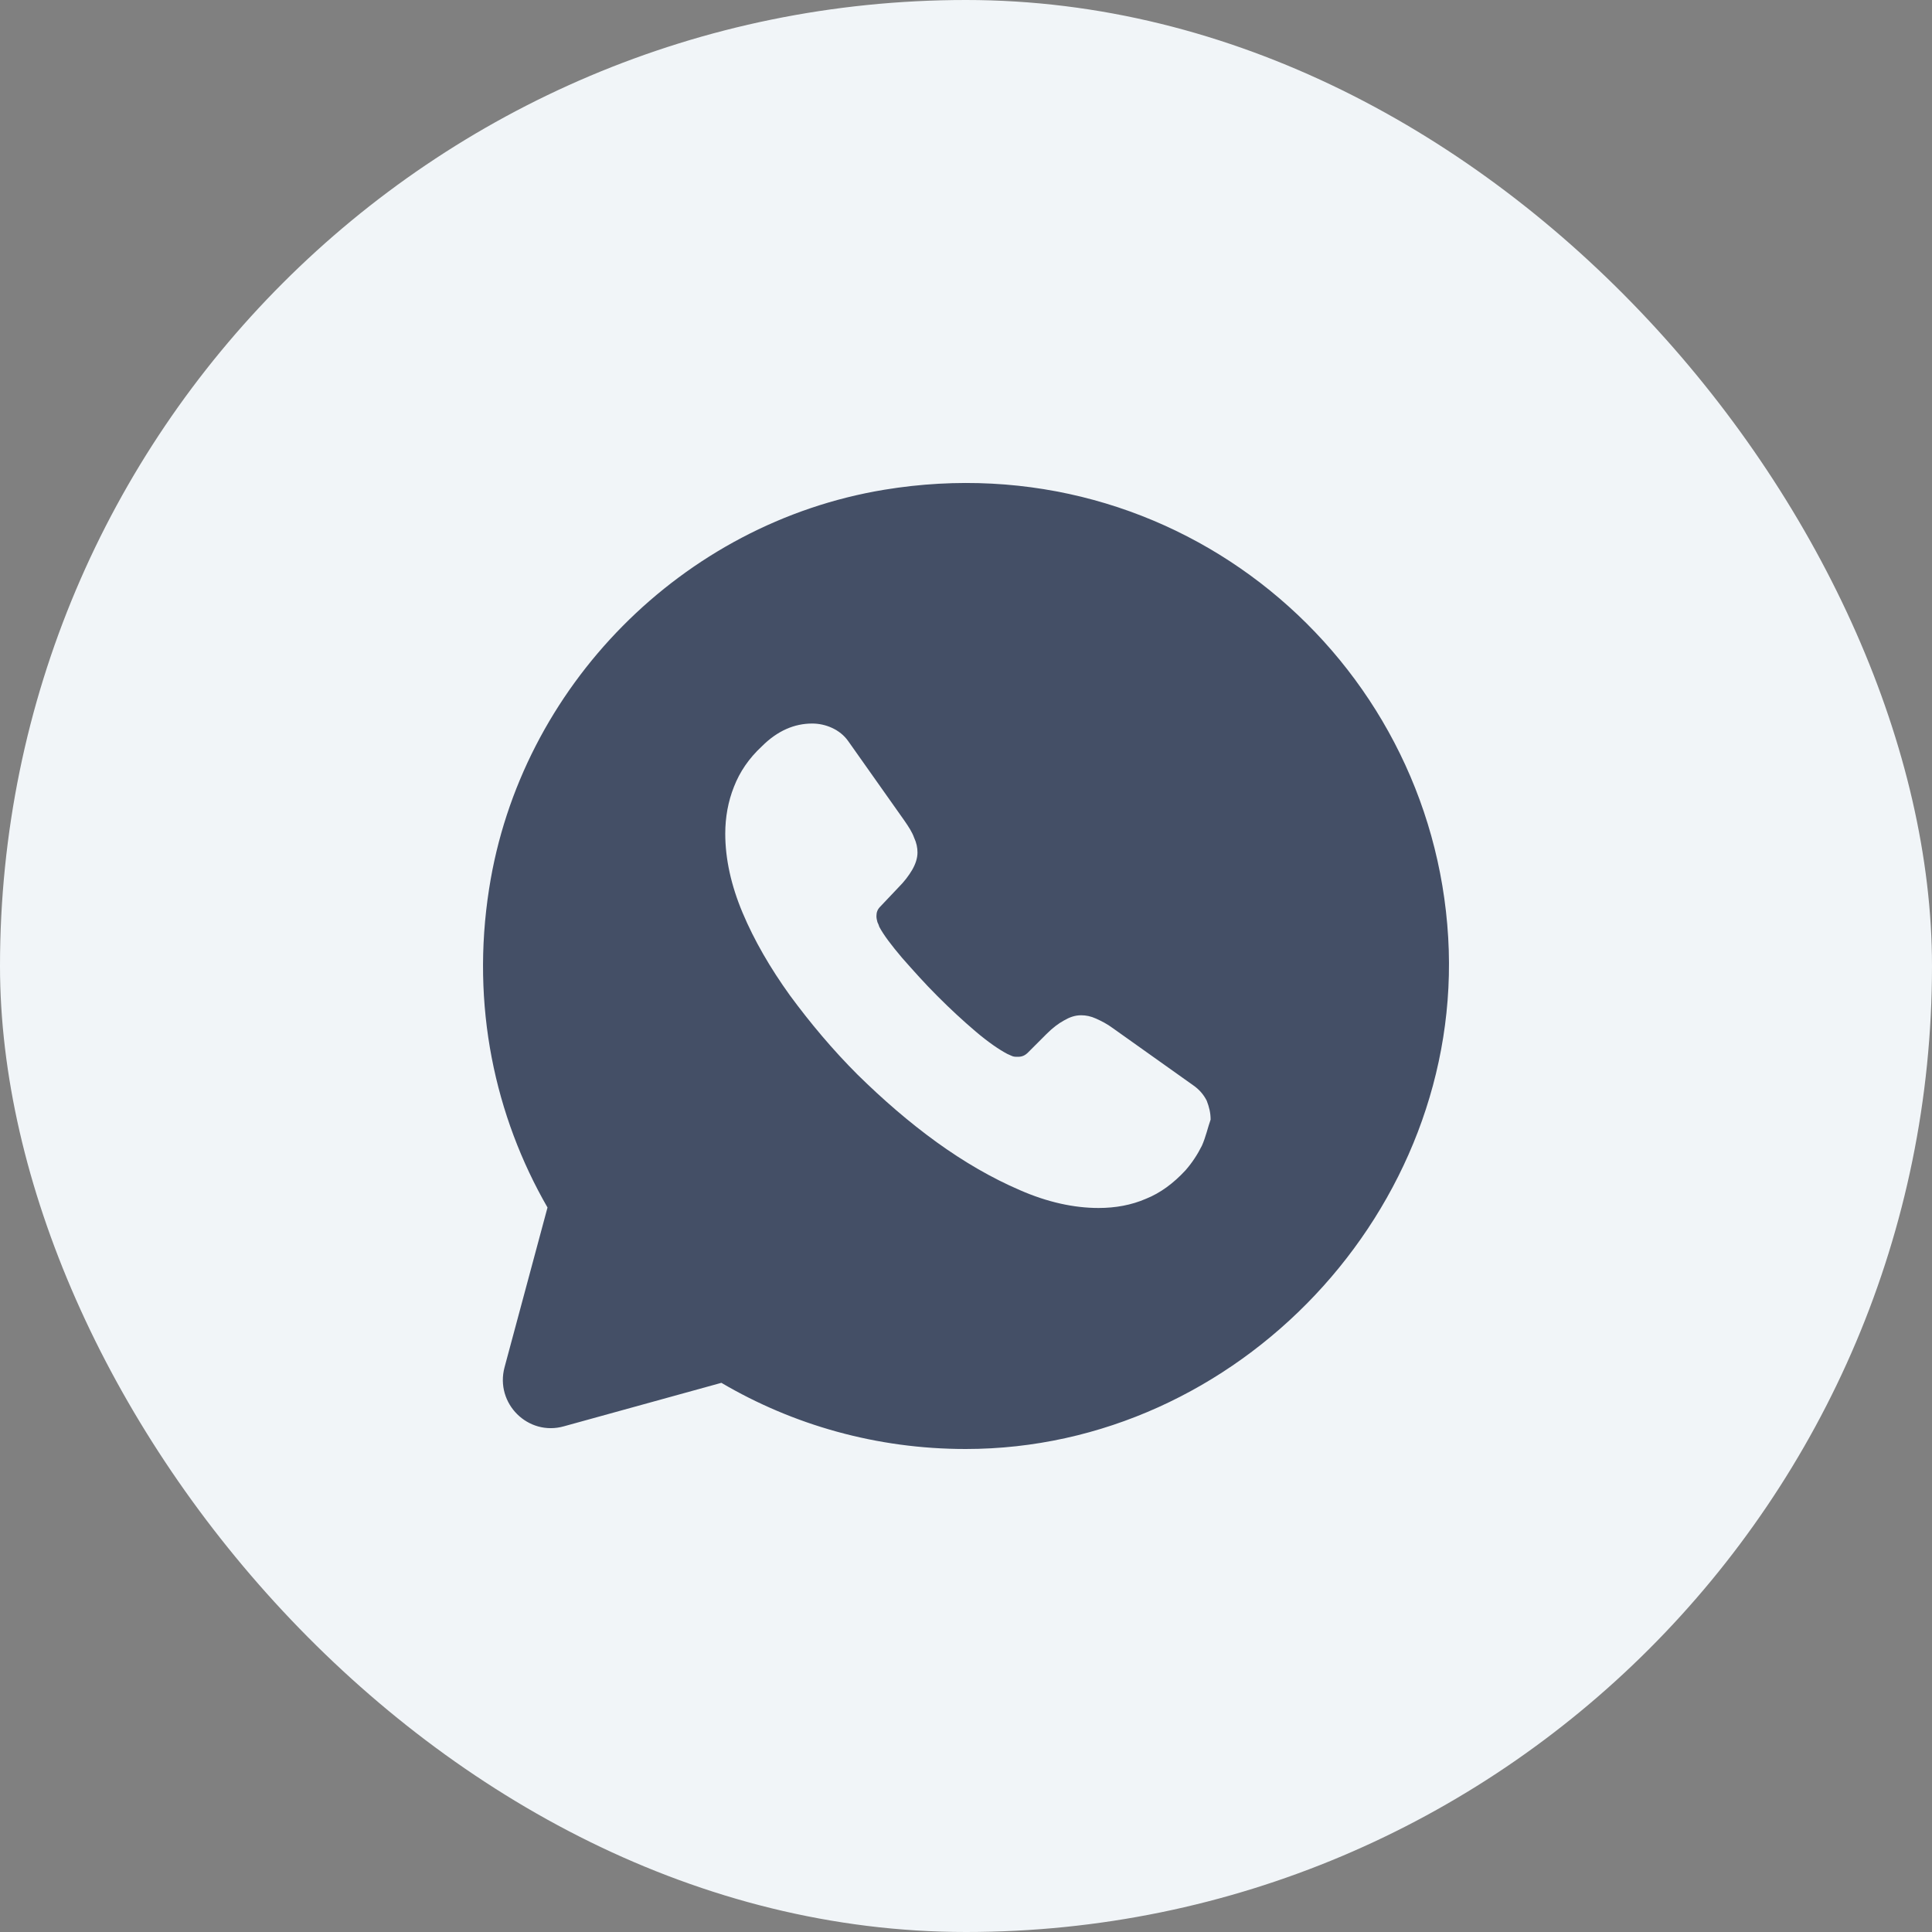 <svg width="36" height="36" viewBox="0 0 36 36" fill="none" xmlns="http://www.w3.org/2000/svg">
	<rect x="0" y="0" width="36" height="36" fill="#808080" stroke="none"/>
	<rect width="36" height="36" rx="18" fill="#F1F5F8" />
	<path d="M26.985 17.469C26.679 12.249 21.937 8.226 16.475 9.126C12.713 9.747 9.698 12.798 9.114 16.56C8.772 18.738 9.222 20.799 10.202 22.5L9.401 25.479C9.222 26.154 9.842 26.766 10.508 26.577L13.442 25.767C14.774 26.55 16.331 27 17.995 27C23.071 27 27.282 22.527 26.985 17.469ZM22.396 21.348C22.315 21.51 22.216 21.663 22.09 21.807C21.865 22.05 21.622 22.23 21.352 22.338C21.082 22.455 20.785 22.509 20.47 22.509C20.011 22.509 19.516 22.401 19.003 22.176C18.481 21.951 17.968 21.654 17.456 21.285C16.933 20.907 16.448 20.484 15.98 20.025C15.512 19.557 15.098 19.062 14.72 18.549C14.351 18.036 14.054 17.523 13.838 17.01C13.622 16.497 13.514 16.002 13.514 15.534C13.514 15.228 13.568 14.931 13.676 14.661C13.784 14.382 13.955 14.13 14.198 13.905C14.486 13.617 14.801 13.482 15.134 13.482C15.26 13.482 15.386 13.509 15.503 13.563C15.62 13.617 15.728 13.698 15.809 13.815L16.852 15.291C16.933 15.408 16.997 15.507 17.032 15.606C17.078 15.705 17.096 15.795 17.096 15.885C17.096 15.993 17.059 16.101 16.997 16.209C16.933 16.317 16.852 16.425 16.744 16.533L16.403 16.893C16.349 16.947 16.331 17.001 16.331 17.073C16.331 17.109 16.34 17.145 16.349 17.181C16.367 17.217 16.376 17.244 16.385 17.271C16.466 17.424 16.61 17.613 16.808 17.847C17.015 18.081 17.23 18.324 17.465 18.558C17.707 18.801 17.941 19.017 18.184 19.224C18.418 19.422 18.616 19.557 18.769 19.638C18.796 19.647 18.823 19.665 18.85 19.674C18.886 19.692 18.922 19.692 18.967 19.692C19.048 19.692 19.102 19.665 19.156 19.611L19.498 19.269C19.615 19.152 19.723 19.071 19.822 19.017C19.93 18.954 20.029 18.918 20.146 18.918C20.236 18.918 20.326 18.936 20.425 18.981C20.524 19.026 20.632 19.08 20.74 19.161L22.234 20.223C22.351 20.304 22.432 20.403 22.486 20.511C22.531 20.628 22.558 20.736 22.558 20.862C22.504 21.015 22.468 21.186 22.396 21.348Z" fill="#444F66" />
</svg>
